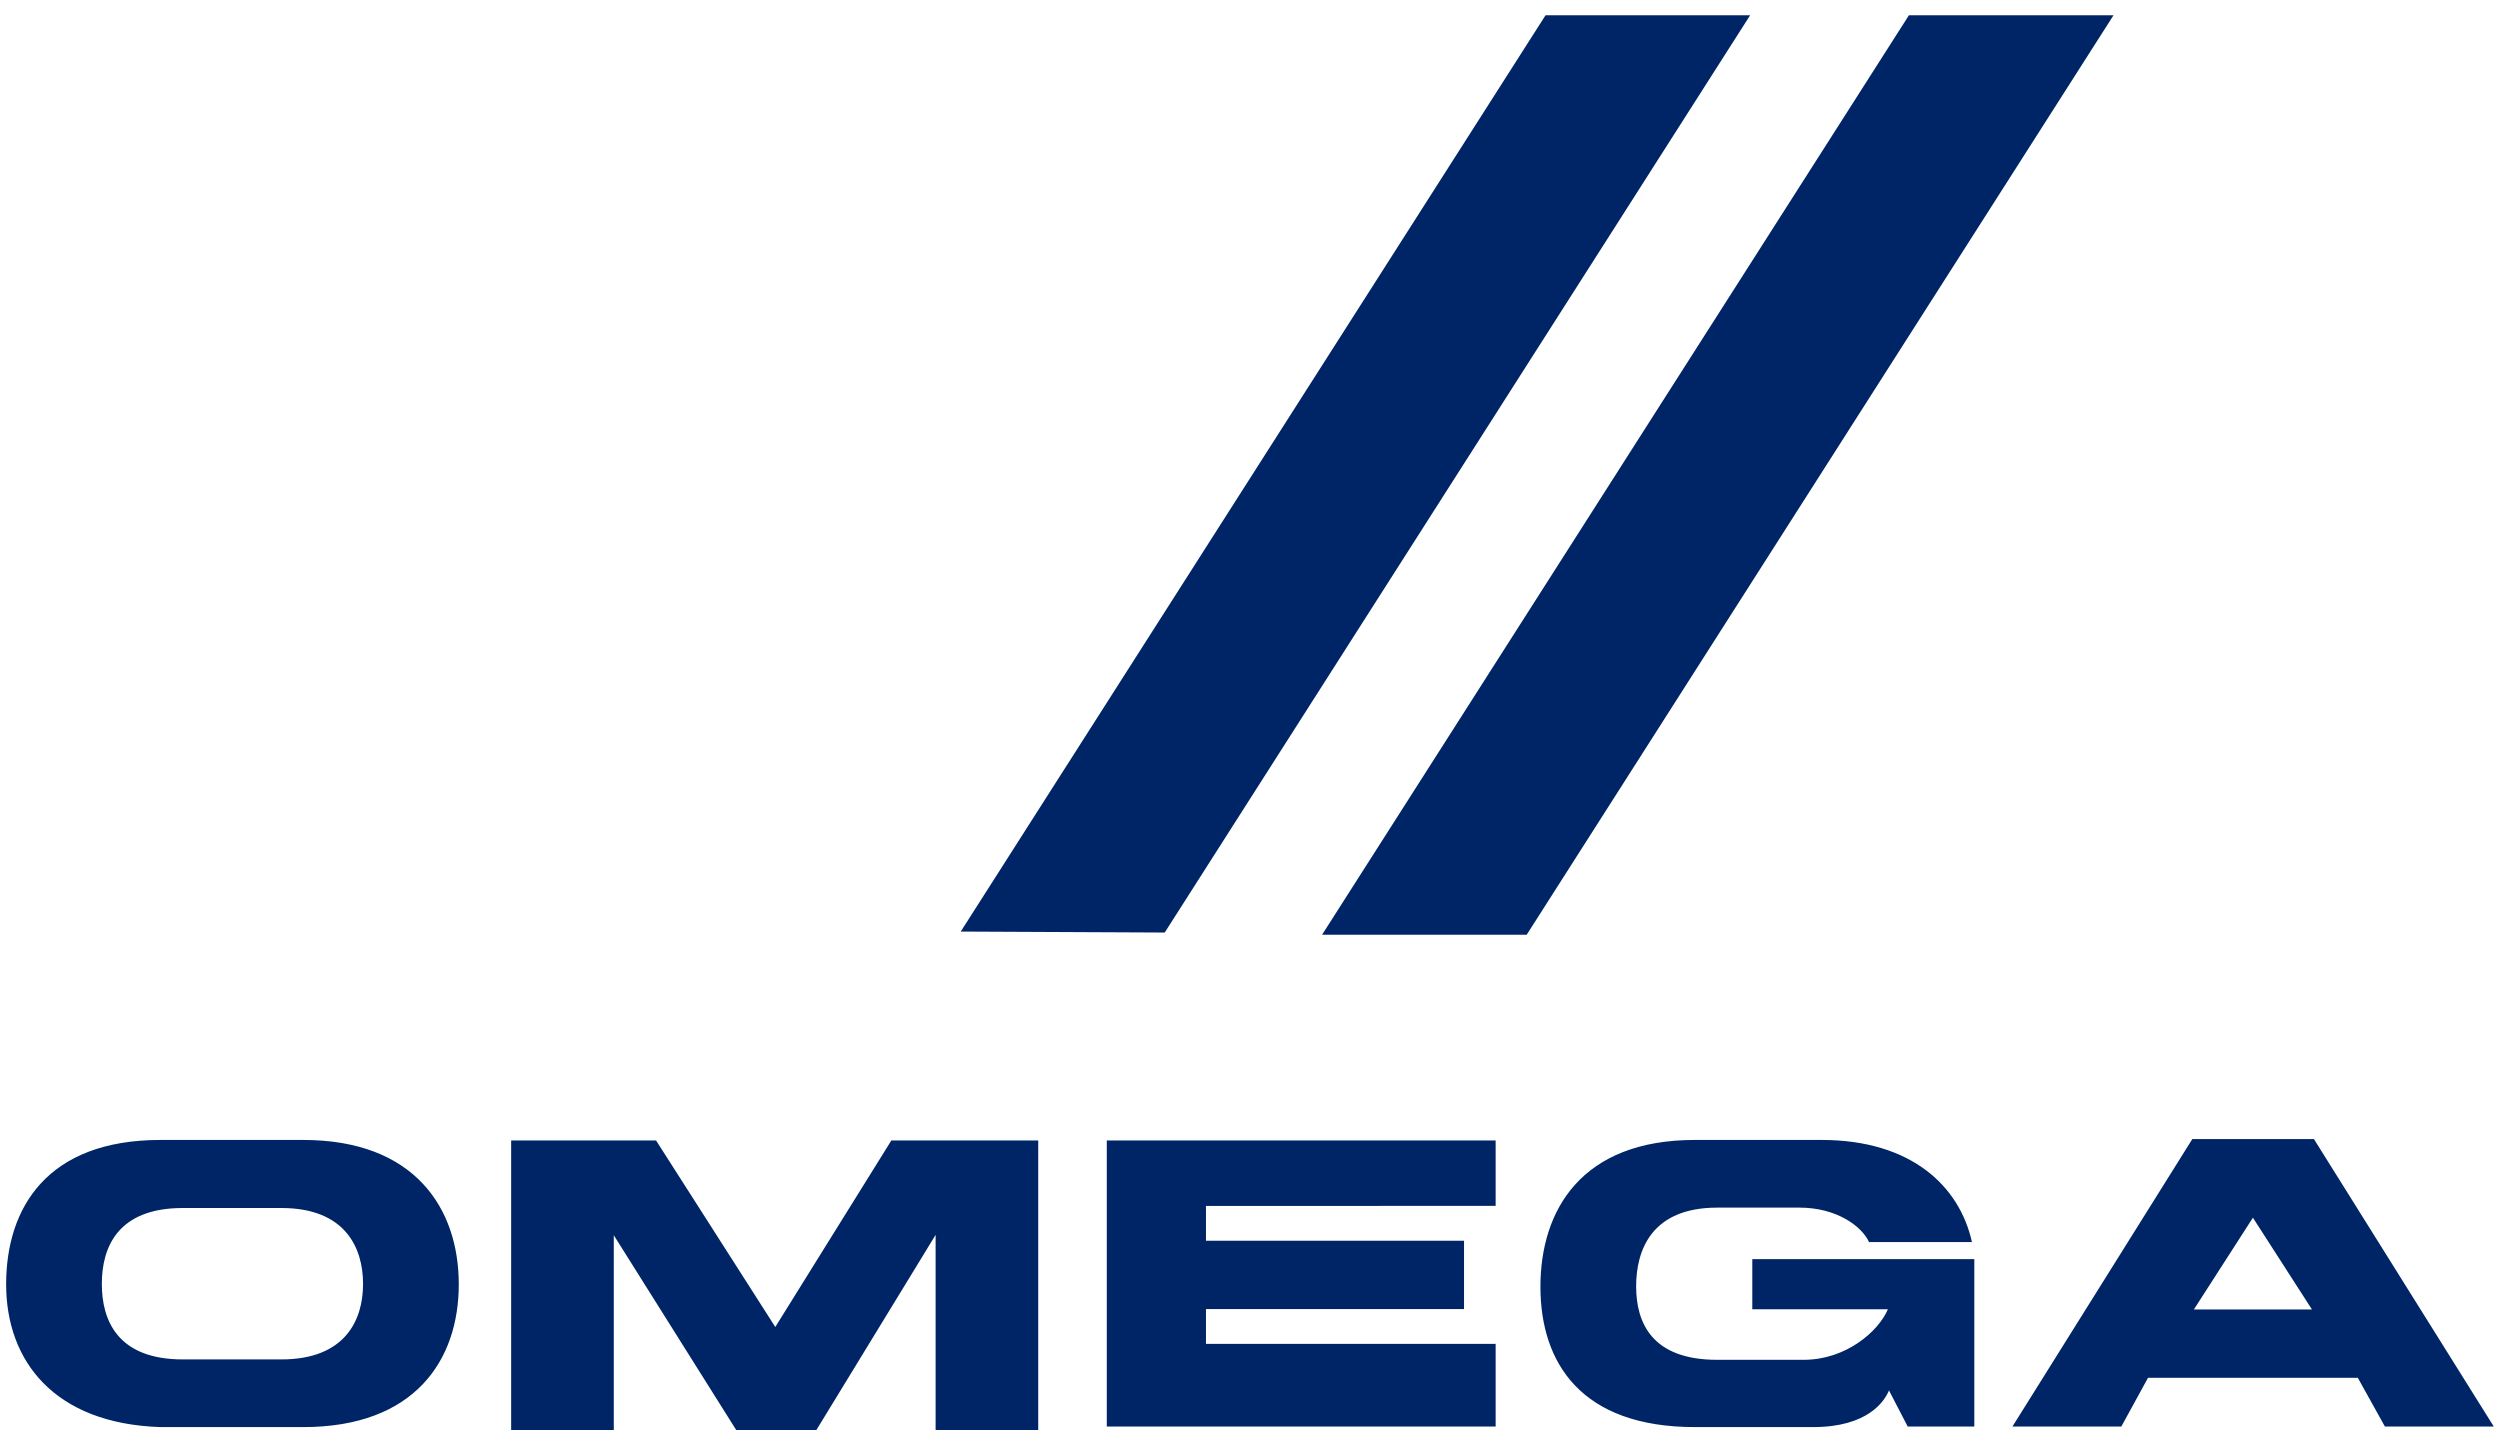 <svg xmlns="http://www.w3.org/2000/svg" width="147" height="85">
    <defs>
        <filter id="a">
            <feFlood flood-color="#FFF" flood-opacity="1" result="floodOut"/>
            <feComposite in="floodOut" in2="SourceGraphic" operator="atop" result="compOut"/>
            <feBlend in="compOut" in2="SourceGraphic"/>
        </filter>
    </defs>
    <path fill="#002566" fill-rule="evenodd" d="M140.233 83.882l-1.594-2.869h-12.335l-1.571 2.869h-6.403l10.578-16.904h7.152l10.576 16.904h-6.403zm-7.762-12.281l-3.47 5.394h6.941l-3.471-5.394zM77.737 54.964L112.244.899h12.03L89.769 54.964H77.737zm-21.246-.188L90.877.899h12.03L68.486 54.833l-11.995-.057zm4.557 29.309h-6.034V72.61l-7.011 11.475h-4.714l-7.198-11.452v11.452h-6.035V67.06h8.521l7.01 10.967 6.824-10.967h8.637v17.025zm-43.219-.172H9.435C3.182 83.71.361 80.021.361 75.518c0-4.502 2.414-8.489 9.074-8.489h8.394c6.567 0 9.147 4.033 9.147 8.489s-2.58 8.395-9.147 8.395zm-1.288-12.882h-5.792c-3.846 0-4.761 2.329-4.761 4.464 0 2.133.915 4.439 4.761 4.439h5.792c3.775 0 4.807-2.329 4.807-4.439 0-2.111-1.032-4.464-4.807-4.464zm71.403-.124H70.911v2.047h15.174v4.018H70.911v2.048h17.033v4.862H65.079V67.06h22.865v3.847zm11.708-3.878h7.458c5.275 0 8.112 2.72 8.84 6.003h-6.051c-.445-.962-1.945-2.023-4.08-2.023h-4.854c-3.845 0-4.76 2.492-4.76 4.626 0 2.134.915 4.322 4.76 4.322h5.089c2.486 0 4.393-1.659 4.956-2.973h-7.975v-2.948h13.055v9.846h-3.916l-1.102-2.126c-.257.633-1.243 2.157-4.456 2.157h-6.964c-6.659 0-9.075-3.752-9.075-8.255 0-4.502 2.416-8.629 9.075-8.629z" filter="url(#a)"/>
</svg>
